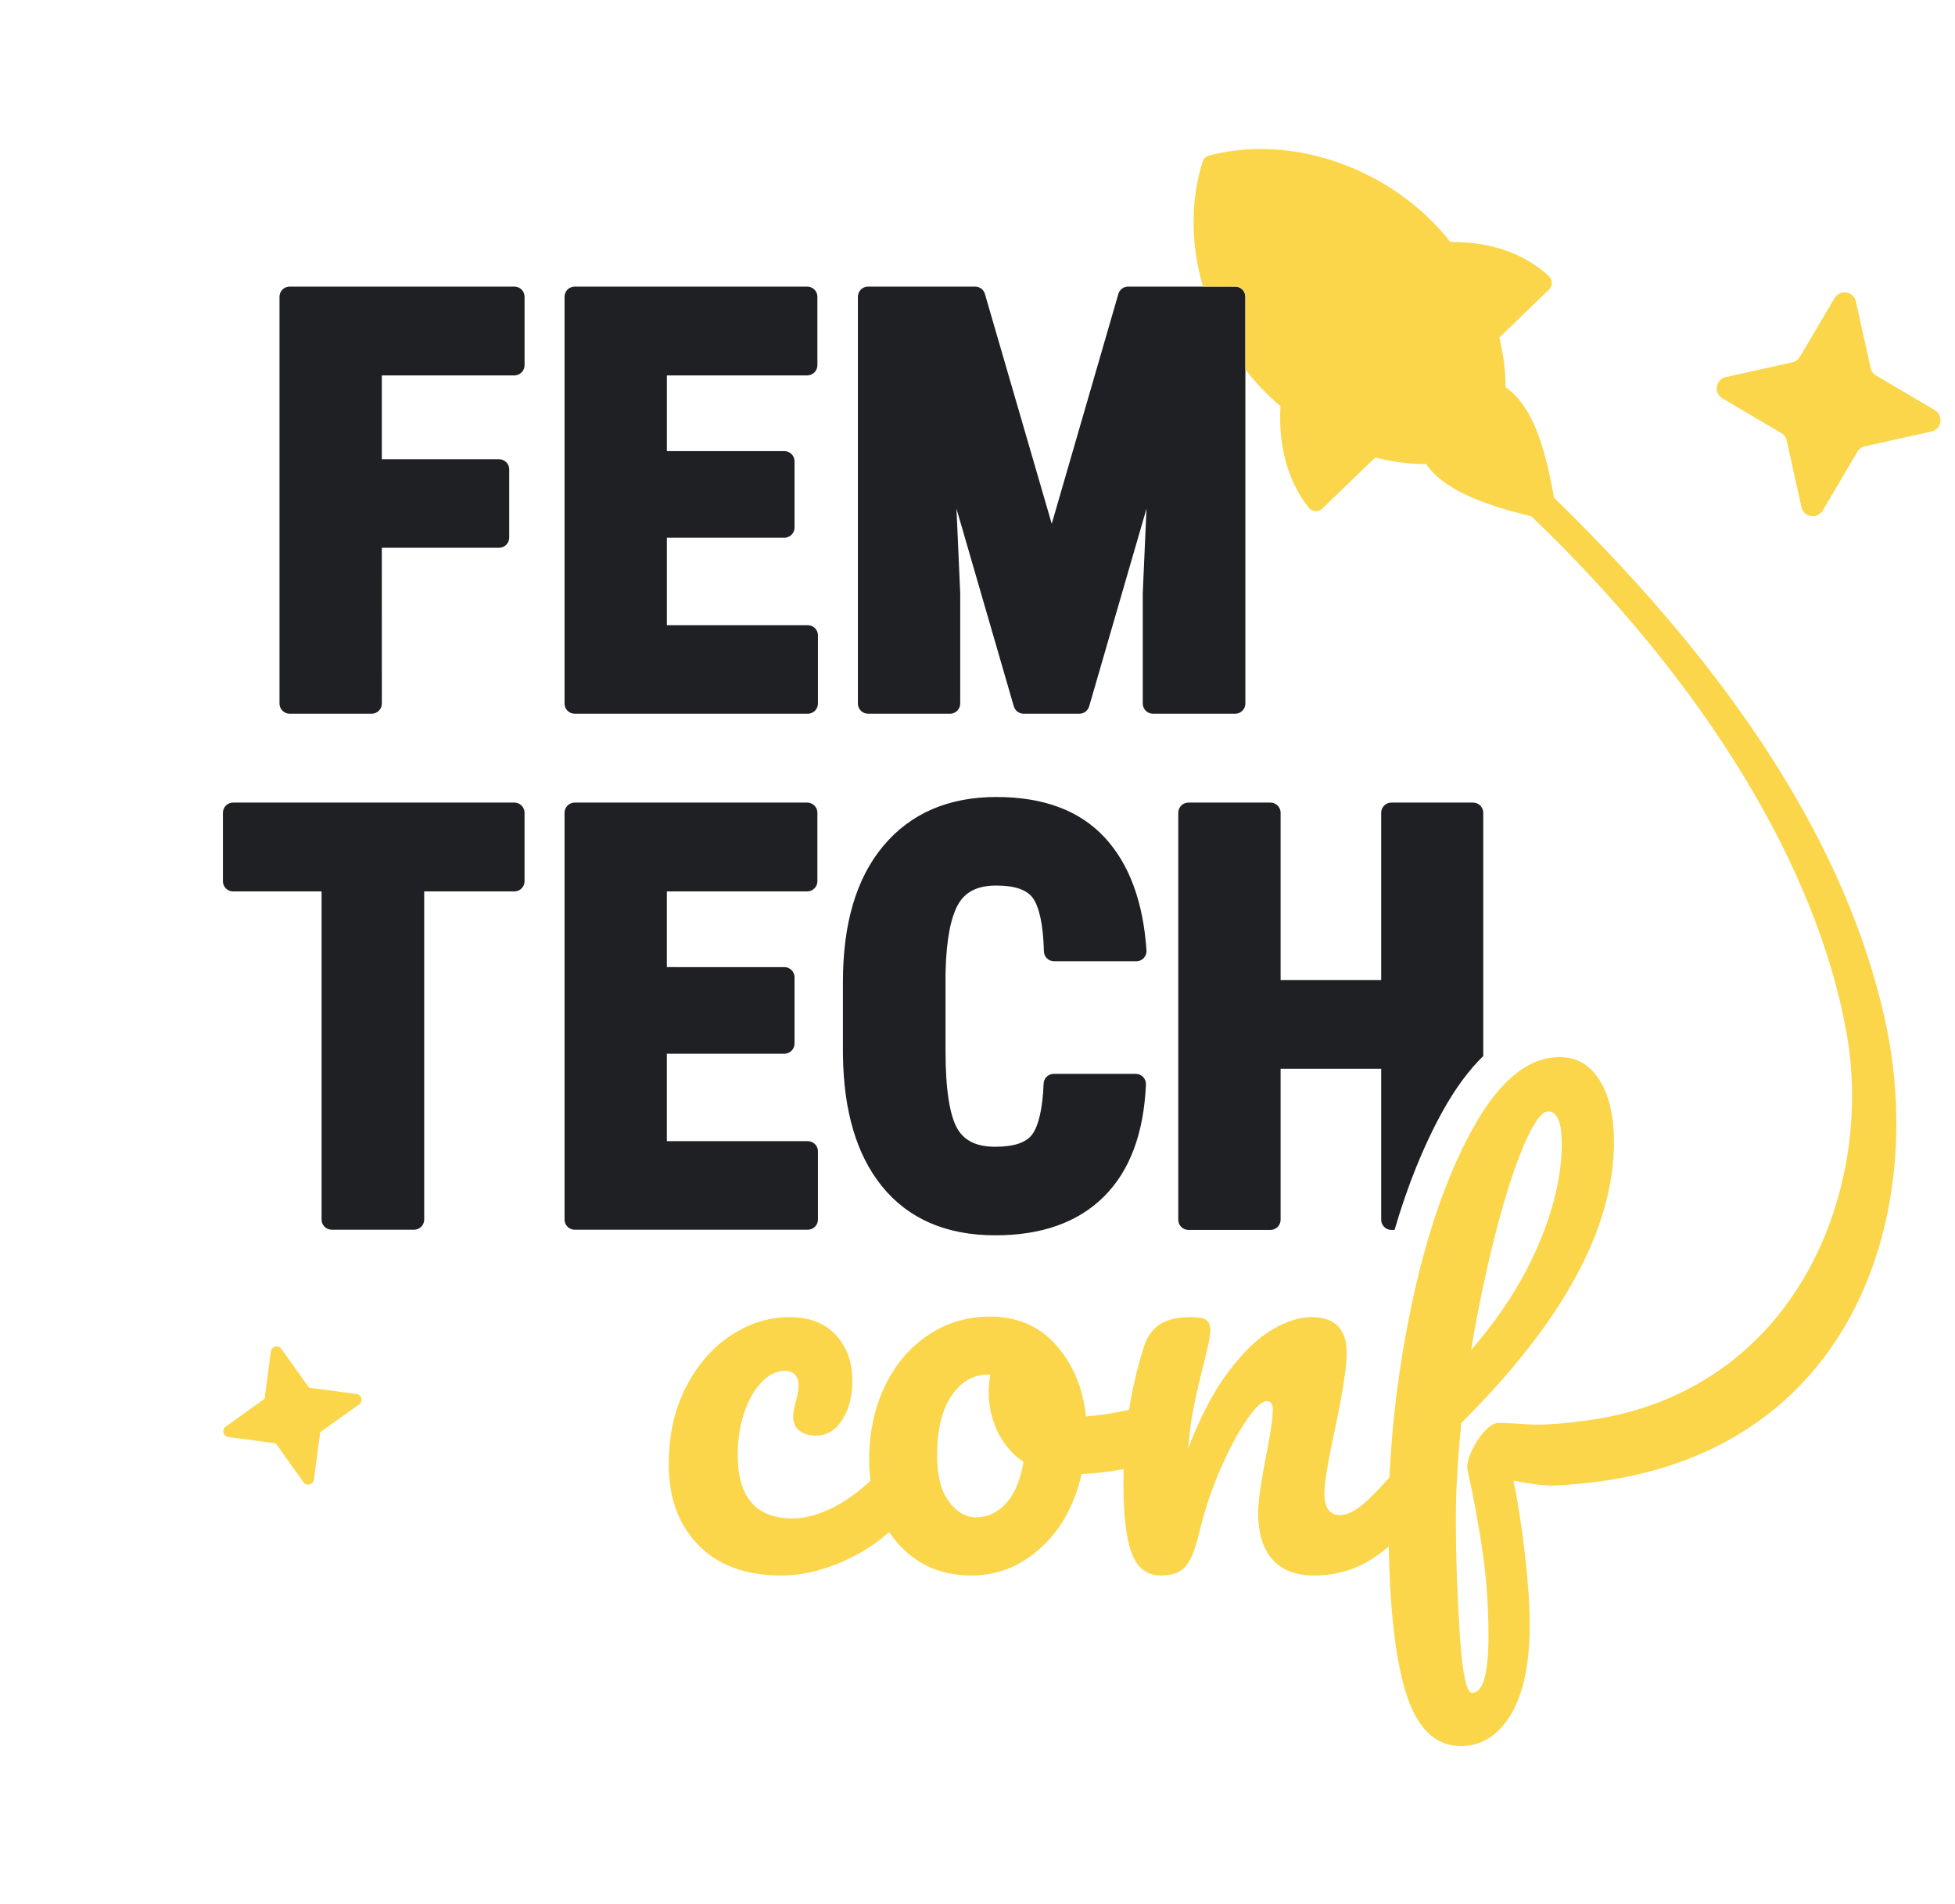 <svg width="116" height="113" viewBox="0 0 116 113" fill="none" xmlns="http://www.w3.org/2000/svg">
<path fill-rule="evenodd" clip-rule="evenodd" d="M16.458 79.898C16.552 79.91 16.637 79.961 16.692 80.039L18.341 82.347L21.153 82.719C21.341 82.744 21.474 82.916 21.449 83.105C21.436 83.199 21.385 83.284 21.308 83.339L18.999 84.987L18.628 87.8C18.603 87.988 18.43 88.12 18.242 88.095C18.148 88.083 18.063 88.032 18.007 87.954L16.359 85.646L13.547 85.274C13.358 85.249 13.226 85.077 13.251 84.889C13.264 84.794 13.315 84.709 13.392 84.654L15.701 83.006L16.072 80.193C16.097 80.005 16.27 79.873 16.458 79.898ZM109.796 17.444C109.96 17.541 110.076 17.701 110.118 17.887L110.996 21.841C111.037 22.027 111.154 22.188 111.318 22.284L114.808 24.342C115.134 24.535 115.243 24.956 115.05 25.283C114.954 25.447 114.793 25.563 114.608 25.604L110.653 26.483C110.467 26.524 110.307 26.641 110.21 26.805L108.153 30.294C107.96 30.621 107.539 30.73 107.212 30.537C107.048 30.44 106.931 30.28 106.89 30.094L106.012 26.14C105.97 25.954 105.854 25.793 105.69 25.697L102.2 23.639C101.873 23.447 101.765 23.025 101.957 22.698C102.054 22.534 102.214 22.418 102.4 22.377L106.355 21.498C106.541 21.457 106.701 21.34 106.798 21.176L108.855 17.687C109.048 17.36 109.469 17.251 109.796 17.444Z" fill="#FBD64A"/>
<path fill-rule="evenodd" clip-rule="evenodd" d="M47.895 17.006C48.205 17.006 48.461 17.239 48.496 17.54L48.5 17.611V21.672C48.5 21.982 48.267 22.238 47.966 22.273L47.895 22.277L39.569 22.277V26.77L46.539 26.77C46.825 26.77 47.065 26.969 47.128 27.236L47.14 27.304L47.144 27.375V31.304C47.144 31.614 46.91 31.87 46.609 31.904L46.539 31.909L39.569 31.908V37.097L47.928 37.098C48.215 37.098 48.455 37.297 48.517 37.564L48.529 37.632L48.533 37.703V41.748C48.533 42.058 48.3 42.313 47.999 42.348L47.928 42.352H34.102C33.791 42.352 33.536 42.119 33.501 41.818L33.497 41.748V17.611C33.497 17.3 33.73 17.045 34.031 17.01L34.102 17.006H47.895ZM65.543 49.693C64.057 48.089 61.903 47.294 59.121 47.294C56.279 47.294 54.024 48.266 52.405 50.205C50.804 52.122 50.015 54.814 50.015 58.26V62.322L50.017 62.643C50.063 65.944 50.825 68.529 52.324 70.385C53.895 72.331 56.156 73.304 59.055 73.304C61.796 73.304 63.957 72.543 65.501 71.006C67.042 69.474 67.867 67.247 67.995 64.354C68.01 64.01 67.735 63.723 67.39 63.723H62.528L62.459 63.727C62.166 63.76 61.936 64.002 61.923 64.303C61.862 65.824 61.613 66.845 61.223 67.347C60.871 67.799 60.165 68.049 59.055 68.049C57.954 68.049 57.238 67.7 56.82 67.001C56.356 66.225 56.103 64.668 56.103 62.371V57.813L56.109 57.557C56.159 55.708 56.425 54.387 56.879 53.62C57.303 52.905 58.022 52.549 59.121 52.549C60.226 52.549 60.926 52.806 61.273 53.274C61.66 53.797 61.899 54.864 61.94 56.452C61.948 56.78 62.216 57.042 62.544 57.042H67.424L67.493 57.038C67.809 57.002 68.049 56.722 68.027 56.396C67.831 53.515 67.008 51.274 65.543 49.693ZM75.981 48.16C75.946 47.859 75.69 47.626 75.38 47.626H70.518L70.447 47.63C70.146 47.664 69.913 47.92 69.913 48.23V72.379L69.917 72.45C69.952 72.751 70.207 72.984 70.518 72.984H75.38L75.451 72.98L75.519 72.968C75.786 72.905 75.985 72.665 75.985 72.379L75.985 63.421H81.953L81.953 72.379L81.957 72.45C81.992 72.751 82.248 72.984 82.558 72.984L82.746 72.984C83.531 70.307 84.48 67.961 85.598 65.944C86.337 64.611 87.139 63.511 88.009 62.667L88.009 48.23L88.005 48.16C87.97 47.859 87.714 47.626 87.404 47.626H82.558L82.488 47.63L82.42 47.641C82.152 47.704 81.953 47.944 81.953 48.23L81.953 58.154H75.985L75.985 48.23L75.981 48.16ZM30.52 47.626C30.83 47.626 31.085 47.859 31.12 48.16L31.124 48.23V52.292C31.124 52.602 30.891 52.858 30.59 52.893L30.52 52.897L25.17 52.896L25.17 72.367C25.17 72.653 24.971 72.893 24.704 72.956L24.636 72.968L24.565 72.972H19.686C19.376 72.972 19.12 72.739 19.085 72.438L19.081 72.367L19.081 52.896L13.831 52.897C13.545 52.897 13.305 52.698 13.242 52.431L13.231 52.362L13.227 52.292V48.23C13.227 47.92 13.46 47.664 13.761 47.63L13.831 47.626H30.52ZM48.496 48.16C48.461 47.859 48.205 47.626 47.895 47.626H34.102L34.031 47.63C33.73 47.664 33.497 47.92 33.497 48.23V72.367L33.501 72.438C33.536 72.739 33.791 72.972 34.102 72.972H47.928L47.999 72.968C48.3 72.933 48.533 72.677 48.533 72.367V68.322L48.529 68.252L48.517 68.183C48.455 67.916 48.215 67.717 47.928 67.717L39.568 67.717V62.528L46.539 62.528L46.609 62.524C46.91 62.489 47.144 62.233 47.144 61.923V57.995L47.14 57.924L47.128 57.856C47.065 57.589 46.825 57.39 46.539 57.39L39.568 57.389V52.896L47.895 52.897L47.966 52.893C48.267 52.858 48.5 52.602 48.5 52.292V48.23L48.496 48.16ZM31.12 17.54C31.086 17.239 30.83 17.006 30.52 17.006H17.189L17.119 17.01C16.818 17.045 16.584 17.3 16.584 17.611V41.748L16.588 41.818C16.623 42.119 16.879 42.352 17.189 42.352H22.052L22.122 42.348L22.19 42.336C22.458 42.274 22.657 42.034 22.657 41.748L22.656 32.505L29.61 32.505L29.681 32.501C29.981 32.466 30.215 32.211 30.215 31.901V27.856L30.211 27.785L30.199 27.717C30.136 27.45 29.896 27.251 29.61 27.251L22.656 27.251V22.277L30.52 22.277L30.59 22.273C30.891 22.238 31.125 21.982 31.125 21.672V17.611L31.12 17.54ZM57.858 17.006C58.103 17.006 58.321 17.153 58.415 17.373L58.439 17.442L62.405 31.081L66.358 17.442C66.419 17.231 66.588 17.073 66.796 17.023L66.866 17.01L66.939 17.006H73.29C73.6 17.006 73.855 17.239 73.89 17.54L73.894 17.611V41.748C73.894 42.058 73.661 42.313 73.36 42.348L73.29 42.352H68.41C68.1 42.352 67.845 42.119 67.81 41.818L67.806 41.748L67.806 35.189L68.028 30.181L64.625 41.916C64.564 42.127 64.394 42.285 64.187 42.335L64.117 42.348L64.044 42.352H60.736C60.492 42.352 60.274 42.205 60.18 41.984L60.155 41.916L56.752 30.18L56.975 35.216V41.748C56.975 42.058 56.741 42.313 56.441 42.348L56.37 42.352H51.507C51.197 42.352 50.941 42.119 50.907 41.818L50.903 41.748V17.611C50.903 17.3 51.136 17.045 51.437 17.01L51.507 17.006H57.858Z" fill="#1F2024"/>
<path fill-rule="evenodd" clip-rule="evenodd" d="M86.06 14.361C88.451 14.345 90.406 15.017 91.898 16.38C92.119 16.583 92.136 16.922 91.945 17.145L91.909 17.183L88.959 20.034C89.207 21.006 89.332 21.985 89.334 22.97C90.781 23.999 91.589 26.029 92.209 29.535C103.167 40.209 109.568 50.407 111.818 60.389C114.48 72.192 109.841 86.878 93.163 88.09C92.815 88.13 92.436 88.151 92.025 88.151H92.024C92.014 88.152 92.004 88.152 91.996 88.151C91.482 88.147 90.75 88.05 89.801 87.858C90.08 89.203 90.311 90.695 90.494 92.334C90.677 93.972 90.768 95.323 90.768 96.386C90.768 98.73 90.392 100.52 89.64 101.757C88.888 102.993 87.899 103.612 86.674 103.612C85.127 103.612 84.026 102.505 83.371 100.292C82.791 98.335 82.468 95.496 82.401 91.775C82.138 91.991 81.87 92.193 81.598 92.382C80.534 93.12 79.326 93.489 77.972 93.489C76.876 93.489 76.049 93.169 75.49 92.529C74.931 91.889 74.652 90.961 74.652 89.746L74.654 89.603C74.675 88.975 74.825 87.937 75.103 86.491L75.198 86.017C75.414 84.903 75.522 84.117 75.522 83.659C75.522 83.312 75.404 83.138 75.168 83.138C74.888 83.138 74.496 83.502 73.991 84.229C73.486 84.956 72.97 85.916 72.444 87.109C71.917 88.303 71.493 89.561 71.171 90.885C70.934 91.905 70.66 92.594 70.349 92.952C70.037 93.31 69.548 93.489 68.882 93.489C68.066 93.489 67.491 93.055 67.158 92.187C66.825 91.319 66.658 89.93 66.658 88.021C66.658 87.736 66.662 87.453 66.67 87.171C65.88 87.332 65.049 87.431 64.176 87.467C63.768 89.29 62.962 90.749 61.759 91.845C60.556 92.941 59.191 93.489 57.665 93.489C56.376 93.489 55.275 93.174 54.361 92.545C53.719 92.102 53.186 91.558 52.761 90.911C52.057 91.533 51.279 92.051 50.429 92.464C49.022 93.147 47.663 93.489 46.352 93.489C44.246 93.489 42.608 92.887 41.436 91.683C40.265 90.478 39.68 88.889 39.68 86.914C39.68 85.156 40.023 83.616 40.711 82.292C41.399 80.968 42.291 79.948 43.386 79.232C44.482 78.516 45.632 78.158 46.835 78.158C48.017 78.158 48.936 78.511 49.591 79.216C50.246 79.921 50.574 80.827 50.574 81.934C50.574 82.845 50.376 83.616 49.978 84.245C49.58 84.874 49.059 85.189 48.415 85.189C48.006 85.189 47.679 85.091 47.432 84.896C47.184 84.701 47.061 84.429 47.061 84.082C47.061 83.93 47.082 83.757 47.125 83.561L47.222 83.138C47.33 82.813 47.383 82.509 47.383 82.227C47.383 81.945 47.313 81.728 47.174 81.576C47.034 81.424 46.835 81.348 46.577 81.348C46.083 81.348 45.621 81.57 45.191 82.015C44.762 82.46 44.418 83.062 44.16 83.822C43.902 84.581 43.773 85.417 43.773 86.328C43.773 88.845 44.858 90.104 47.029 90.104C47.91 90.104 48.861 89.805 49.881 89.209C50.478 88.86 51.069 88.409 51.655 87.856C51.6 87.465 51.573 87.064 51.573 86.653C51.573 85.004 51.885 83.534 52.508 82.243C53.131 80.952 53.991 79.943 55.087 79.216C56.183 78.489 57.397 78.126 58.729 78.126C60.362 78.126 61.678 78.695 62.678 79.834C63.677 80.974 64.262 82.379 64.434 84.05C65.181 84.001 66.034 83.87 66.993 83.656C67.191 82.399 67.477 81.174 67.851 79.981C68.044 79.352 68.361 78.89 68.802 78.597C69.242 78.305 69.86 78.158 70.655 78.158C71.085 78.158 71.386 78.212 71.558 78.321C71.729 78.429 71.815 78.635 71.815 78.939C71.815 79.287 71.654 80.068 71.332 81.283L71.219 81.746C71.056 82.423 70.922 83.029 70.816 83.561C70.687 84.212 70.58 85.015 70.494 85.97C71.203 84.104 71.998 82.585 72.879 81.413C73.76 80.241 74.625 79.406 75.474 78.907C76.323 78.408 77.102 78.158 77.811 78.158C79.207 78.158 79.906 78.863 79.906 80.274C79.906 81.069 79.697 82.467 79.28 84.468L79.049 85.562C78.739 87.062 78.584 88.077 78.584 88.606C78.584 89.475 78.896 89.909 79.519 89.909C79.949 89.909 80.459 89.643 81.05 89.111C81.432 88.767 81.897 88.285 82.445 87.665C82.592 84.343 83.019 80.985 83.725 77.588C84.617 73.303 85.842 69.755 87.4 66.945C88.958 64.135 90.671 62.73 92.541 62.73C93.551 62.73 94.34 63.185 94.91 64.097C95.479 65.008 95.764 66.234 95.764 67.775C95.764 72.874 92.745 78.429 86.707 84.44L86.639 85.139C86.469 86.978 86.384 88.611 86.384 90.039C86.384 92.274 86.46 94.569 86.61 96.923L86.641 97.369C86.793 99.426 87.03 100.455 87.351 100.455C87.996 100.455 88.318 99.326 88.318 97.07C88.318 95.377 88.206 93.739 87.98 92.154C87.754 90.57 87.448 88.9 87.061 87.142C87.04 86.86 87.131 86.502 87.335 86.068C87.539 85.634 87.792 85.254 88.093 84.928C88.394 84.603 88.662 84.44 88.898 84.44L89.198 84.443C89.562 84.451 89.978 84.472 90.446 84.505C90.639 84.527 90.865 84.538 91.123 84.538C91.982 84.538 92.938 84.462 93.991 84.31L94.349 84.267L94.35 84.266L94.35 84.266C106.56 82.489 111.231 70.647 109.568 61.305C107.822 51.501 101.183 40.524 90.861 30.635C87.745 29.9 85.544 28.927 84.624 27.54C83.6 27.538 82.592 27.406 81.602 27.144L78.462 30.179C78.227 30.406 77.847 30.379 77.647 30.121C76.404 28.526 75.85 26.512 75.975 24.103C75.205 23.451 74.509 22.719 73.895 21.928V17.61L73.891 17.54C73.856 17.239 73.601 17.005 73.29 17.005H71.378C70.665 14.569 70.608 11.984 71.354 9.596C71.411 9.415 71.557 9.276 71.74 9.228C76.836 7.898 82.707 10.097 86.06 14.361ZM58.761 81.575H58.599C57.74 81.575 57.025 81.993 56.456 82.828C55.886 83.664 55.602 84.841 55.602 86.36C55.602 87.553 55.833 88.465 56.295 89.094C56.757 89.723 57.299 90.038 57.922 90.038C58.61 90.038 59.206 89.756 59.711 89.192C60.216 88.627 60.555 87.814 60.727 86.75C60.06 86.295 59.55 85.698 59.196 84.96C58.841 84.222 58.664 83.441 58.664 82.617C58.664 82.269 58.696 81.922 58.761 81.575ZM90.429 67.936C90.999 66.613 91.477 65.951 91.863 65.951C92.401 65.951 92.669 66.613 92.669 67.936C92.648 69.803 92.175 71.804 91.251 73.942C90.327 76.079 89.005 78.135 87.286 80.11C87.695 77.68 88.178 75.374 88.737 73.193C89.296 71.012 89.86 69.26 90.429 67.936Z" fill="#FBD64A"/>
</svg>
